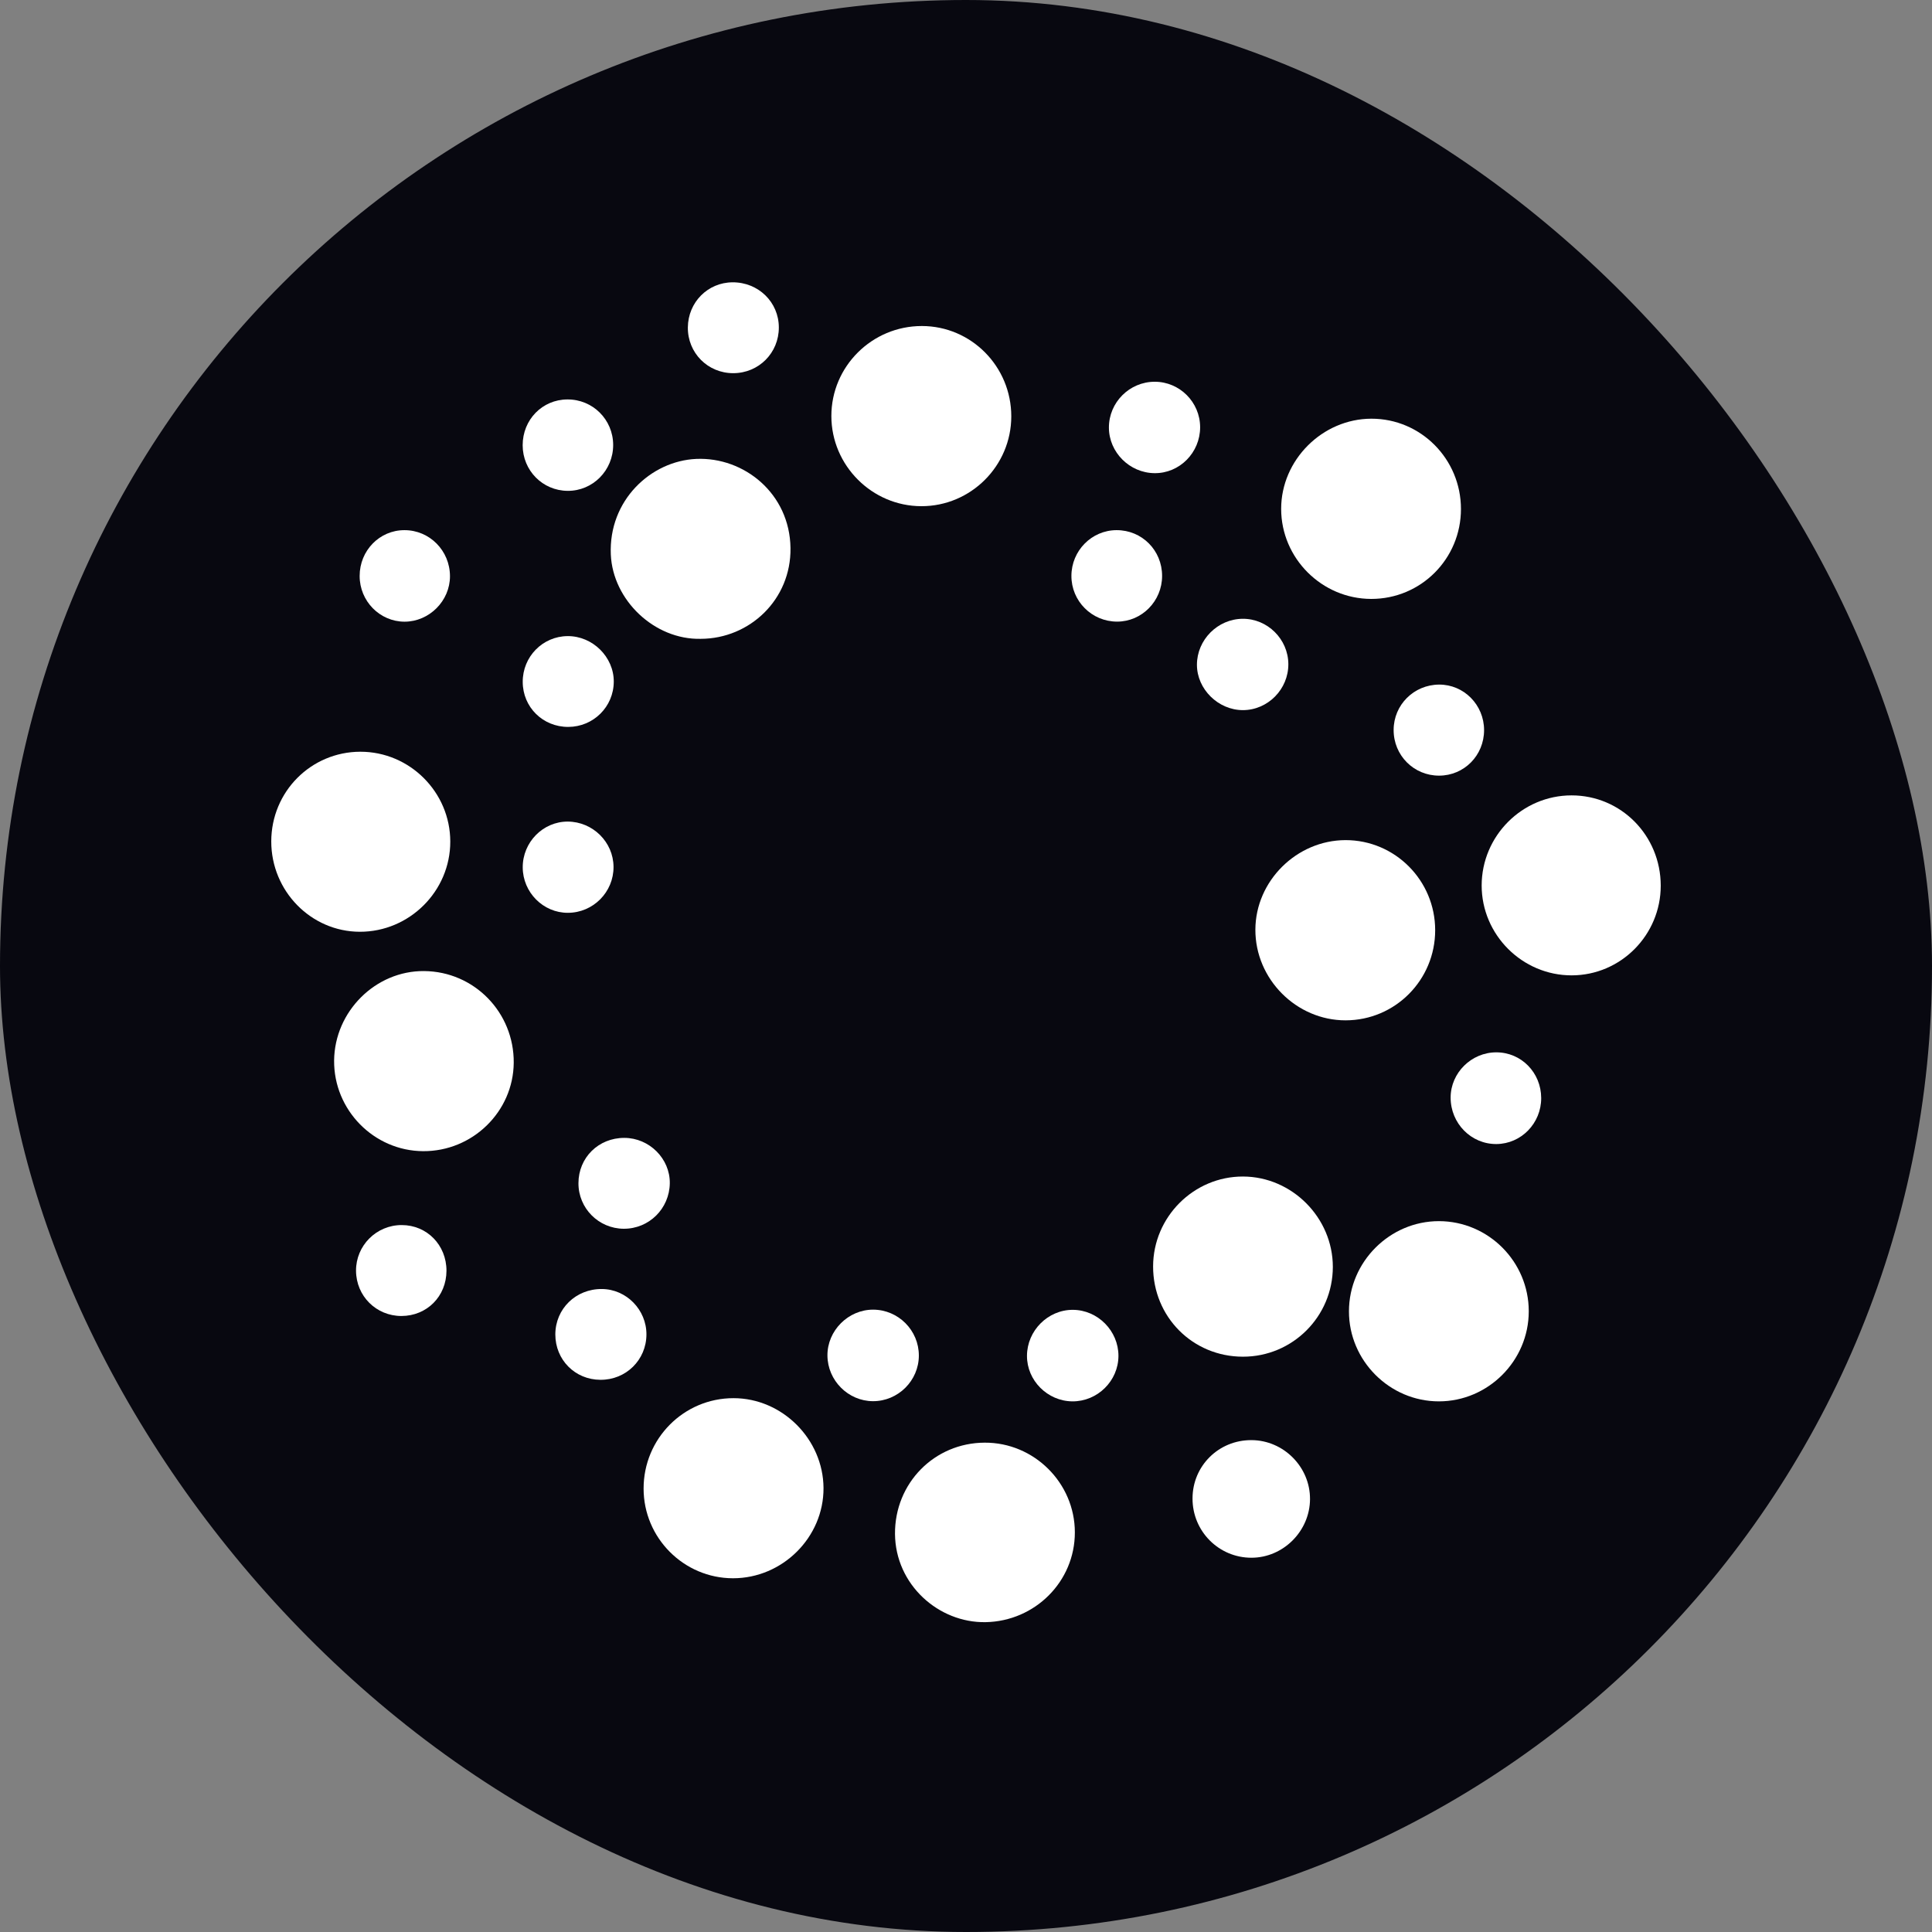 <svg
  width="32"
  height="32"
  viewBox="0 0 32 32"
  fill="none"
  xmlns="http://www.w3.org/2000/svg"
>
  <rect x="0" y="0" width="32" height="32" fill="#808080" stroke="none"/>
  <rect width="32" height="32" rx="16" fill="#080810" />
  <path
    d="M11.393 5.423C11.389 5.845 11.723 6.182 12.146 6.181C12.568 6.18 12.901 5.845 12.9 5.423C12.899 5.004 12.561 4.674 12.134 4.676C11.723 4.678 11.397 5.006 11.393 5.423Z"
    fill="white"
  />
  <path
    d="M16.75 6.896C16.75 7.716 16.079 8.386 15.26 8.384C14.443 8.383 13.771 7.71 13.77 6.892C13.769 6.069 14.443 5.399 15.27 5.4C16.088 5.401 16.75 6.071 16.75 6.896Z"
    fill="white"
  />
  <path
    d="M20.587 22.471C19.754 22.471 19.098 21.811 19.099 20.976C19.1 20.157 19.772 19.485 20.588 19.487C21.4 19.489 22.076 20.169 22.076 20.984C22.075 21.806 21.408 22.472 20.587 22.471Z"
    fill="white"
  />
  <path
    d="M22.712 9.92C23.535 9.921 24.198 9.256 24.198 8.431C24.198 7.604 23.534 6.934 22.715 6.935C21.903 6.936 21.22 7.618 21.22 8.428C21.22 9.246 21.893 9.919 22.712 9.92Z"
    fill="white"
  />
  <path
    d="M11.607 10.581C10.839 10.599 10.15 9.94 10.117 9.185C10.078 8.287 10.781 7.634 11.533 7.601C12.325 7.567 13.081 8.175 13.093 9.077C13.105 9.93 12.417 10.579 11.607 10.581Z"
    fill="white"
  />
  <path
    d="M22.343 21.718C22.341 22.535 23.015 23.211 23.832 23.211C24.649 23.211 25.321 22.538 25.321 21.719C25.321 20.898 24.653 20.227 23.833 20.226C23.018 20.226 22.344 20.9 22.343 21.718Z"
    fill="white"
  />
  <path
    d="M23.771 15.407C23.771 16.232 23.108 16.899 22.288 16.9C21.471 16.901 20.79 16.216 20.793 15.397C20.796 14.592 21.476 13.917 22.286 13.915C23.105 13.914 23.771 14.583 23.771 15.407Z"
    fill="white"
  />
  <path
    d="M12.151 23.158C11.326 23.157 10.659 23.827 10.66 24.656C10.66 25.473 11.326 26.14 12.14 26.141C12.961 26.142 13.644 25.462 13.64 24.646C13.635 23.837 12.957 23.159 12.151 23.158Z"
    fill="white"
  />
  <path
    d="M7.008 19.067C6.191 19.062 5.526 18.383 5.534 17.564C5.543 16.751 6.221 16.077 7.024 16.084C7.853 16.09 8.516 16.768 8.509 17.603C8.502 18.413 7.826 19.072 7.008 19.067Z"
    fill="white"
  />
  <path
    d="M17.803 25.38C17.802 24.562 17.127 23.891 16.309 23.895C15.476 23.898 14.818 24.566 14.824 25.407C14.831 26.248 15.547 26.882 16.325 26.868C17.141 26.853 17.804 26.197 17.803 25.38Z"
    fill="white"
  />
  <path
    d="M27.507 14.669C27.507 15.487 26.845 16.154 26.032 16.155C25.214 16.156 24.541 15.484 24.541 14.666C24.542 13.845 25.212 13.174 26.03 13.174C26.85 13.174 27.506 13.839 27.507 14.669Z"
    fill="white"
  />
  <path
    d="M5.968 12.451C5.15 12.453 4.494 13.113 4.493 13.936C4.492 14.758 5.151 15.431 5.959 15.433C6.781 15.435 7.459 14.76 7.458 13.939C7.457 13.12 6.786 12.45 5.968 12.451Z"
    fill="white"
  />
  <path
    d="M19.752 24.82C19.752 24.28 20.185 23.851 20.727 23.853C21.26 23.854 21.701 24.298 21.698 24.831C21.695 25.359 21.256 25.8 20.729 25.801C20.188 25.802 19.751 25.363 19.752 24.82Z"
    fill="white"
  />
  <path
    d="M17.01 22.456C17.008 22.865 17.349 23.207 17.761 23.211C18.177 23.214 18.524 22.873 18.525 22.458C18.526 22.043 18.182 21.696 17.769 21.695C17.357 21.694 17.012 22.039 17.01 22.456Z"
    fill="white"
  />
  <path
    d="M15.219 22.452C15.219 22.868 14.874 23.21 14.458 23.208C14.048 23.206 13.708 22.865 13.705 22.453C13.701 22.041 14.049 21.691 14.462 21.692C14.879 21.693 15.219 22.034 15.219 22.452Z"
    fill="white"
  />
  <path
    d="M19.122 7.837C19.537 7.842 19.878 7.498 19.878 7.076C19.877 6.661 19.539 6.323 19.126 6.323C18.708 6.323 18.366 6.665 18.367 7.083C18.368 7.491 18.709 7.833 19.122 7.837Z"
    fill="white"
  />
  <path
    d="M10.341 18.847C10.754 18.847 11.099 19.191 11.094 19.598C11.088 20.02 10.75 20.354 10.33 20.352C9.915 20.349 9.58 20.013 9.581 19.598C9.581 19.174 9.913 18.846 10.341 18.847Z"
    fill="white"
  />
  <path
    d="M9.198 22.102C9.198 22.523 9.524 22.852 9.944 22.854C10.368 22.857 10.705 22.525 10.707 22.104C10.709 21.694 10.375 21.353 9.969 21.35C9.538 21.347 9.199 21.677 9.198 22.102Z"
    fill="white"
  />
  <path
    d="M25.527 18.187C25.528 18.605 25.196 18.946 24.786 18.949C24.366 18.952 24.026 18.606 24.027 18.178C24.028 17.769 24.371 17.43 24.784 17.43C25.197 17.43 25.526 17.766 25.527 18.187Z"
    fill="white"
  />
  <path
    d="M18.503 10.296C18.913 10.296 19.248 9.956 19.248 9.539C19.248 9.115 18.914 8.779 18.493 8.781C18.082 8.782 17.747 9.121 17.746 9.537C17.744 9.956 18.084 10.296 18.503 10.296Z"
    fill="white"
  />
  <path
    d="M20.584 10.249C20.994 10.247 21.336 10.586 21.339 10.998C21.342 11.415 21 11.762 20.585 11.762C20.177 11.761 19.825 11.414 19.825 11.011C19.825 10.597 20.169 10.251 20.584 10.249Z"
    fill="white"
  />
  <path
    d="M10.156 7.369C10.157 7.791 9.819 8.133 9.402 8.13C8.987 8.127 8.657 7.793 8.657 7.374C8.657 6.951 8.982 6.618 9.397 6.616C9.817 6.613 10.155 6.949 10.156 7.369Z"
    fill="white"
  />
  <path
    d="M9.404 13.608C8.994 13.607 8.657 13.949 8.658 14.366C8.659 14.78 8.997 15.121 9.407 15.119C9.825 15.118 10.165 14.775 10.162 14.357C10.159 13.946 9.818 13.61 9.404 13.608Z"
    fill="white"
  />
  <path
    d="M9.412 12.04C8.991 12.041 8.659 11.713 8.658 11.295C8.656 10.877 8.988 10.539 9.401 10.536C9.815 10.533 10.168 10.881 10.166 11.291C10.164 11.706 9.829 12.039 9.412 12.04Z"
    fill="white"
  />
  <path
    d="M23.836 12.847C24.251 12.847 24.581 12.512 24.581 12.093C24.581 11.675 24.246 11.336 23.835 11.339C23.417 11.342 23.084 11.675 23.083 12.089C23.081 12.511 23.417 12.848 23.836 12.847Z"
    fill="white"
  />
  <path
    d="M7.395 21.047C7.394 21.472 7.071 21.796 6.649 21.797C6.231 21.797 5.9 21.467 5.897 21.049C5.894 20.631 6.234 20.29 6.654 20.291C7.072 20.291 7.395 20.622 7.395 21.047Z"
    fill="white"
  />
  <path
    d="M7.453 9.543C7.452 9.12 7.115 8.78 6.698 8.781C6.287 8.781 5.957 9.119 5.957 9.539C5.956 9.956 6.29 10.296 6.7 10.297C7.11 10.297 7.454 9.952 7.453 9.543Z"
    fill="white"
  />
</svg>
